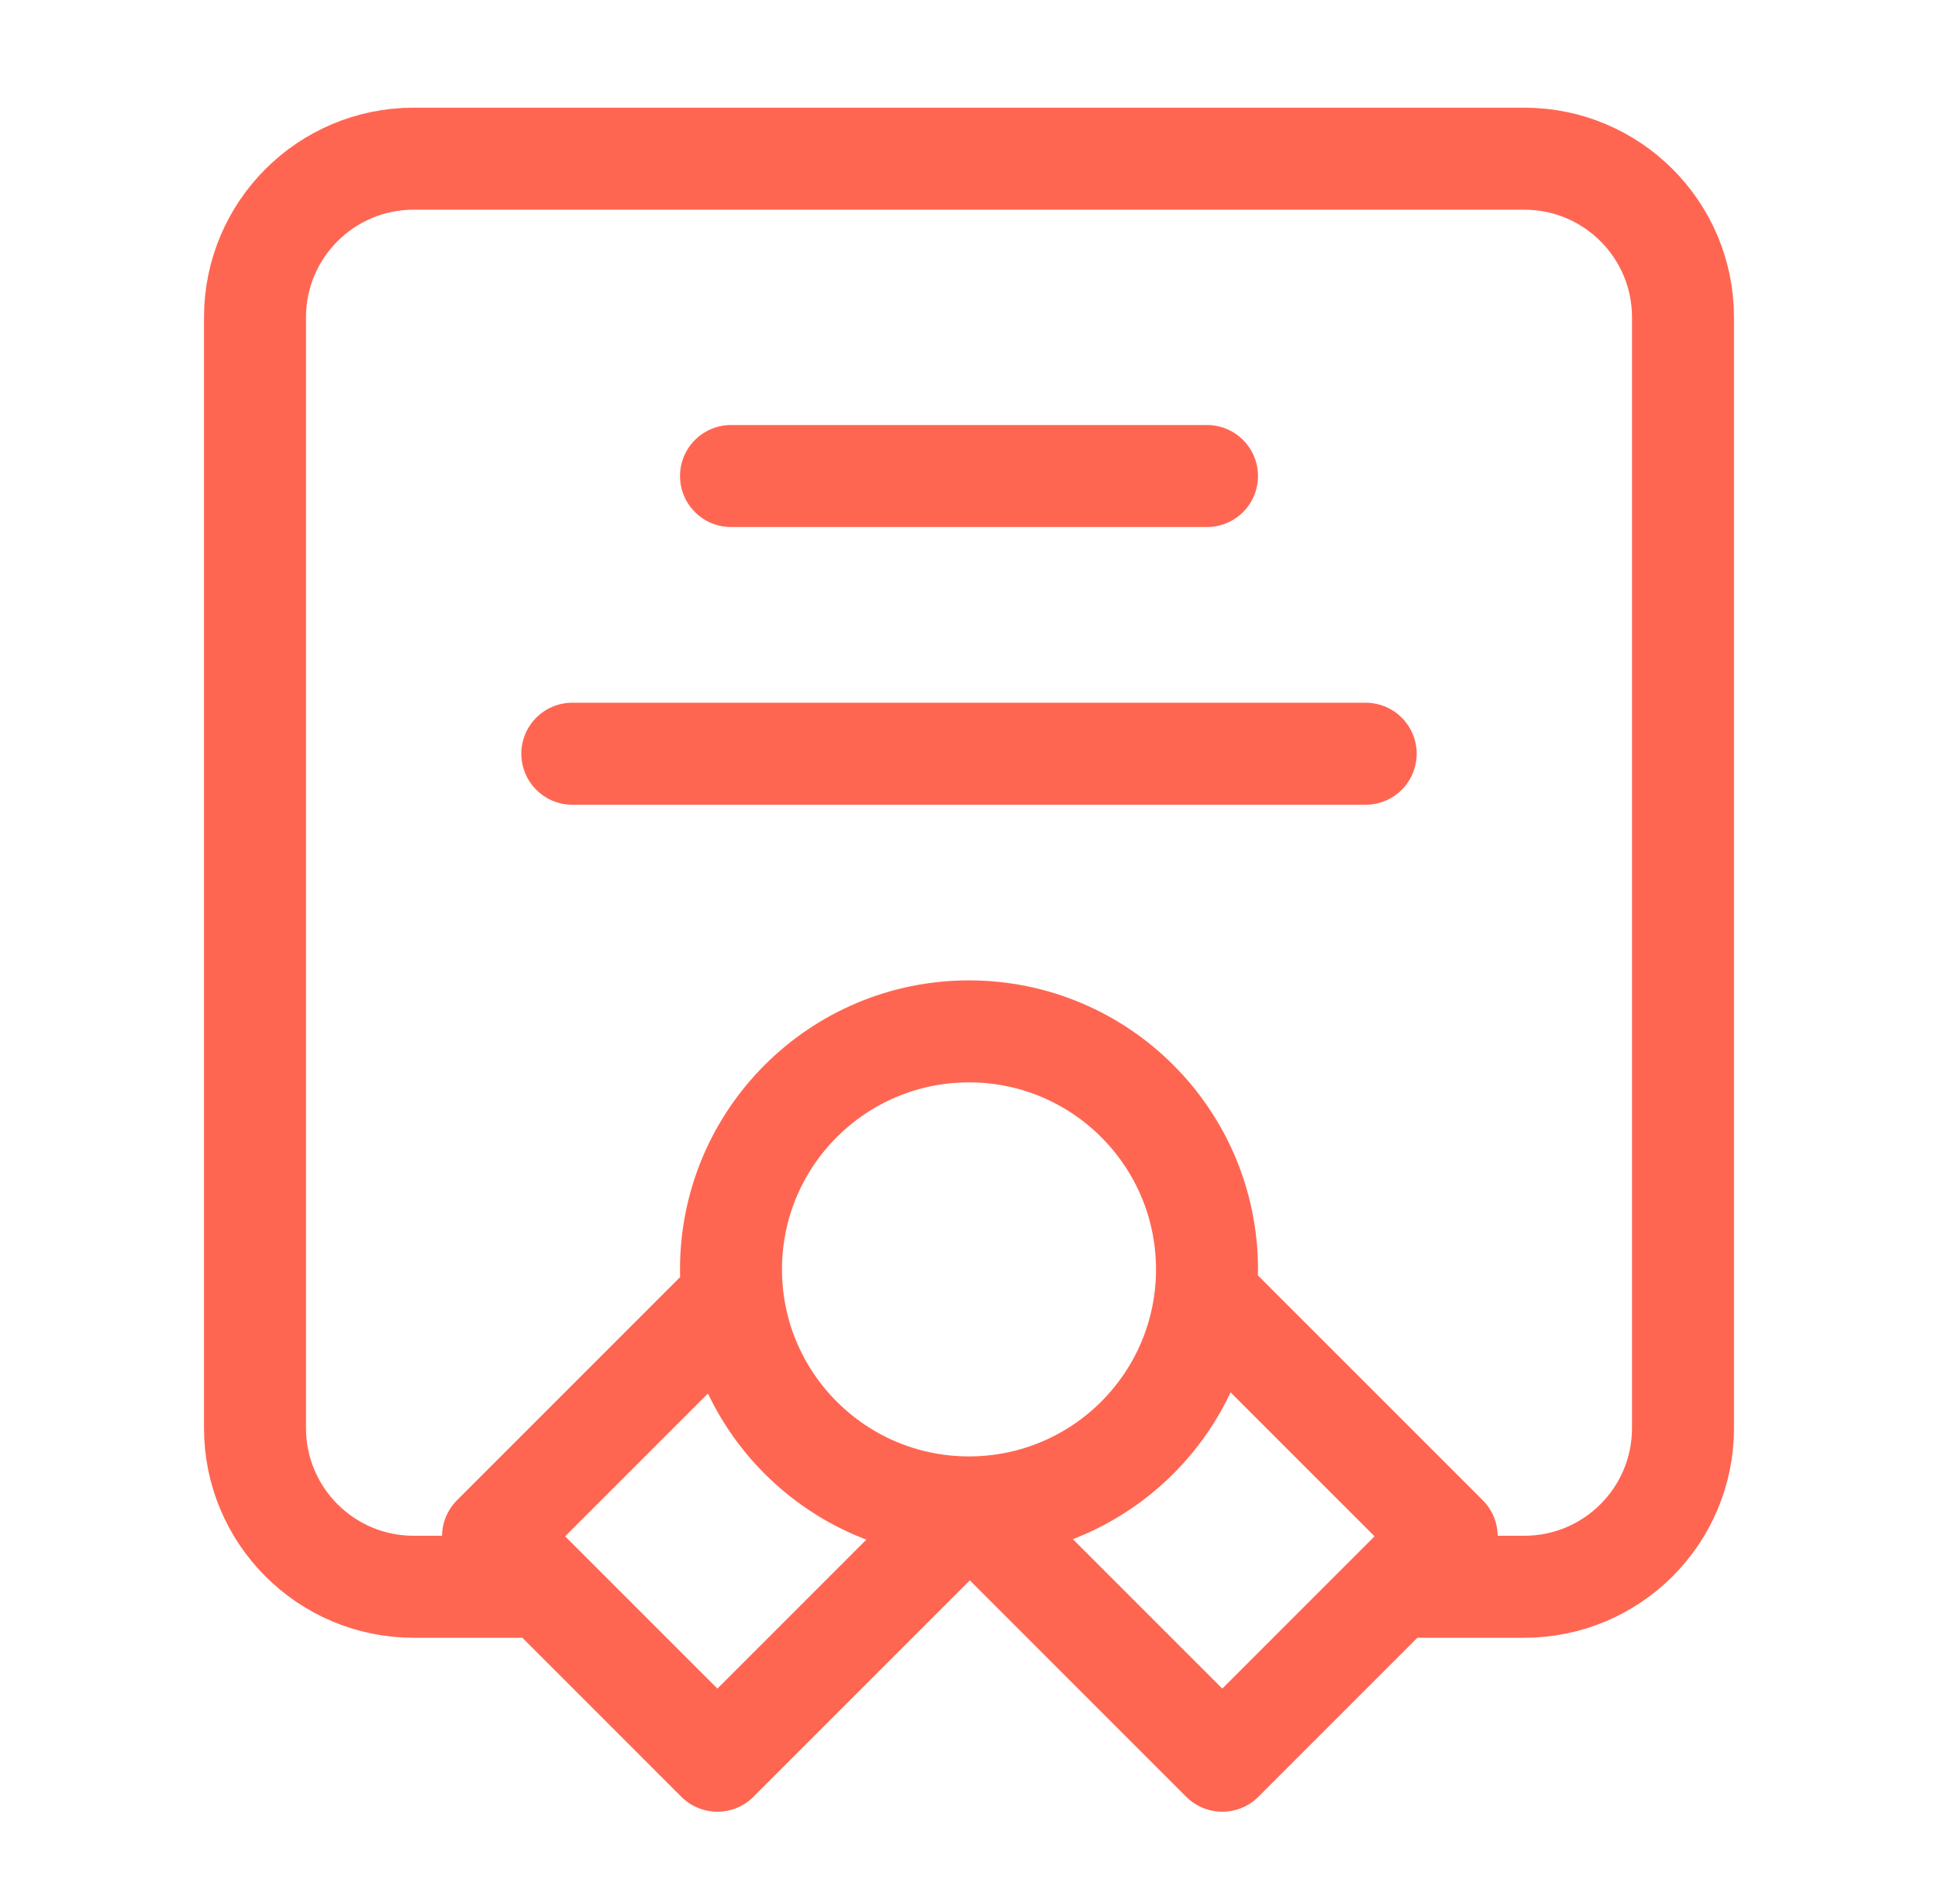 <svg width="57" height="56" viewBox="0 0 57 56" fill="none" xmlns="http://www.w3.org/2000/svg">
<path d="M15.667 46.667H12.167C9.589 46.667 7.5 44.577 7.5 42V9.333C7.5 6.756 9.589 4.667 12.167 4.667H44.833C47.411 4.667 49.5 6.756 49.5 9.333V42C49.5 44.577 47.411 46.667 44.833 46.667H41.333M28.5 44.333C32.366 44.333 35.5 41.199 35.5 37.333C35.5 33.467 32.366 30.333 28.5 30.333C24.634 30.333 21.5 33.467 21.5 37.333C21.5 41.199 24.634 44.333 28.5 44.333ZM28.5 44.333L28.55 44.333L21.1 51.783L14.501 45.183L21.546 38.138M28.5 44.333L35.95 51.783L42.55 45.183L35.504 38.138M21.5 14H35.5M16.833 22.167H40.167" stroke="#FF6652" stroke-width="3" stroke-linecap="round" stroke-linejoin="round"/>
</svg>
